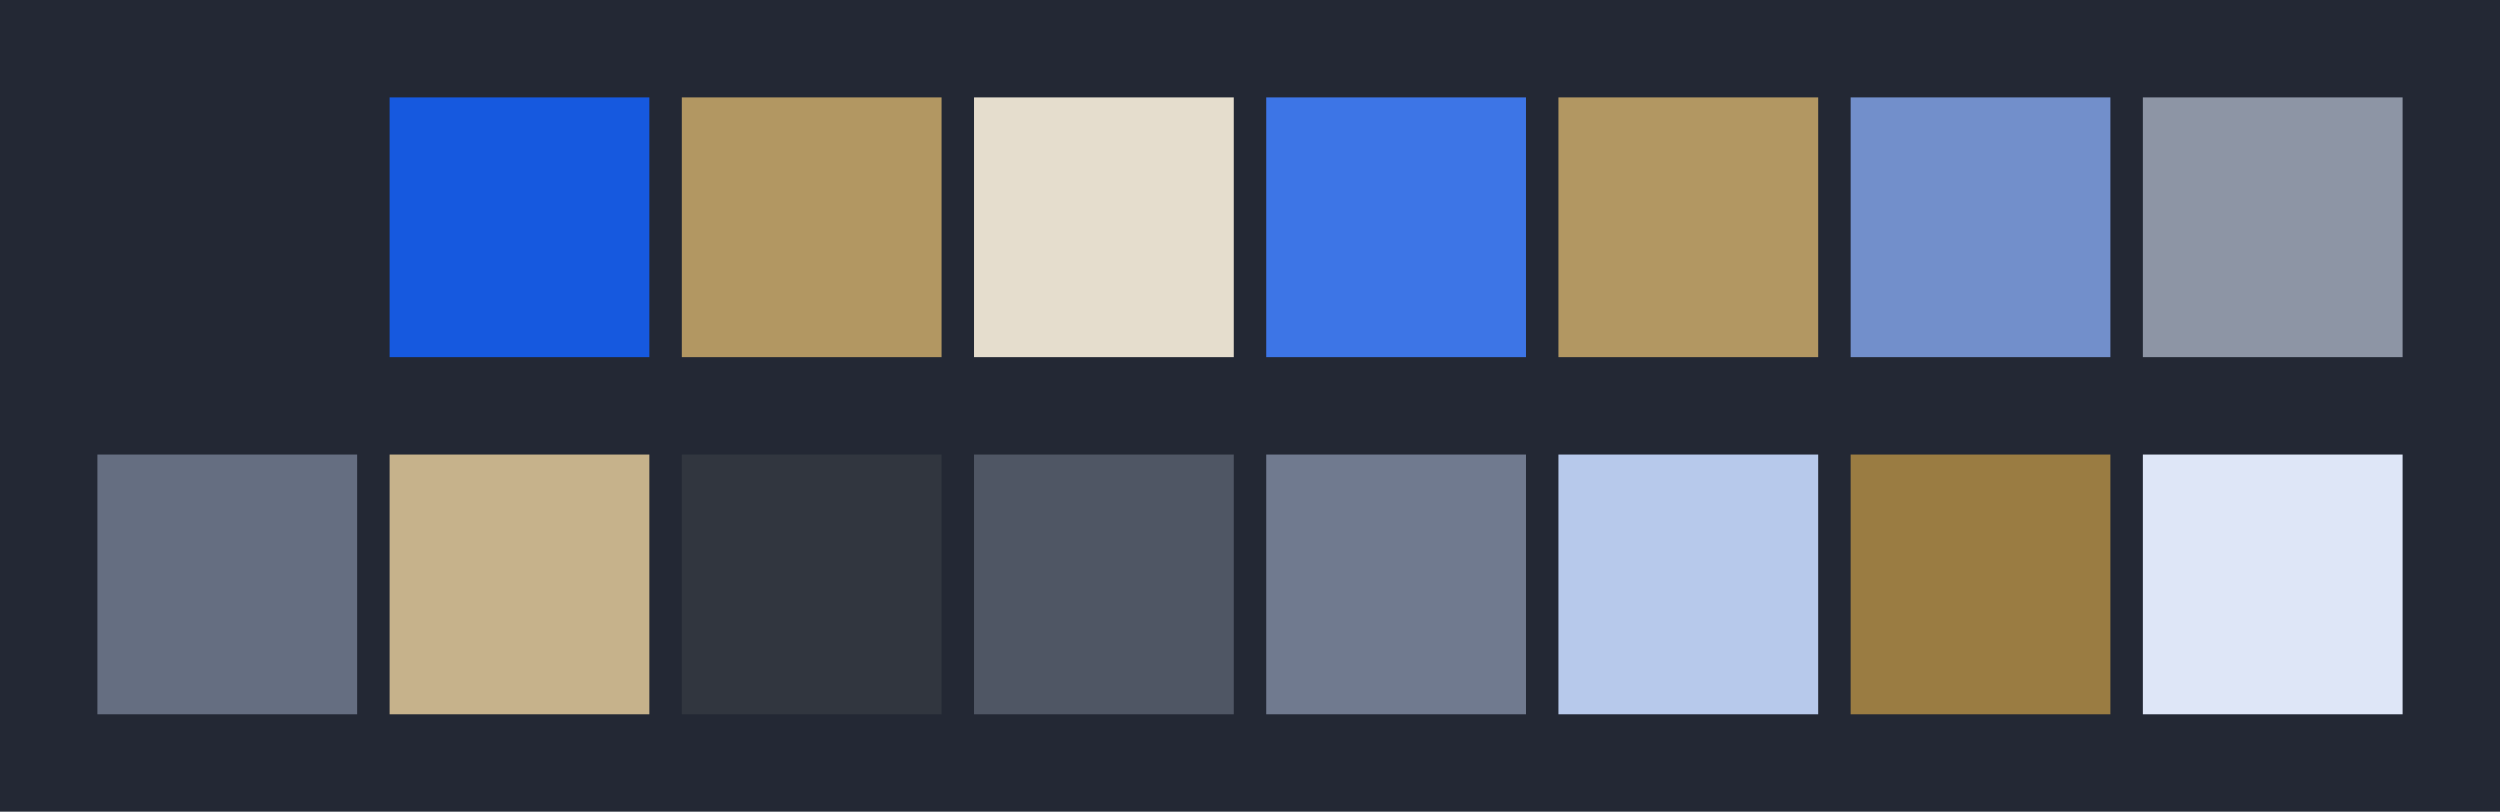 <svg id="previews" width="770" height="250" version="1.1" xmlns="http://www.w3.org/2000/svg">
  <rect id="background" x="-2.5e-7" y="-1.3549e-6" width="770" height="250" fill="#232834"/>
  <rect id="color00" x="30" y="30" width="80" height="80" fill="#232834"/>
  <rect id="color08" x="30" y="140" width="80" height="80" fill="#656e81"/>
  <rect id="color01" x="120" y="30" width="80" height="80" fill="#1659df"/>
  <rect id="color09" x="120" y="140" width="80" height="80" fill="#c6b28b"/>
  <rect id="color02" x="210" y="30" width="80" height="80" fill="#b29762"/>
  <rect id="color10" x="210" y="140" width="80" height="80" fill="#31363f"/>
  <rect id="color03" x="300" y="30" width="80" height="80" fill="#e5ddcd"/>
  <rect id="color11" x="300" y="140" width="80" height="80" fill="#4f5664"/>
  <rect id="color04" x="390" y="30" width="80" height="80" fill="#3d75e6"/>
  <rect id="color12" x="390" y="140" width="80" height="80" fill="#707a8f"/>
  <rect id="color05" x="480" y="30" width="80" height="80" fill="#b29762"/>
  <rect id="color13" x="480" y="140" width="80" height="80" fill="#b7c9eb"/>
  <rect id="color06" x="570" y="30" width="80" height="80" fill="#728fcb"/>
  <rect id="color14" x="570" y="140" width="80" height="80" fill="#9a7c42"/>
  <rect id="color07" x="660" y="30" width="80" height="80" fill="#8d95a5"/>
  <rect id="color15" x="660" y="140" width="80" height="80" fill="#dee6f7"/>
</svg>